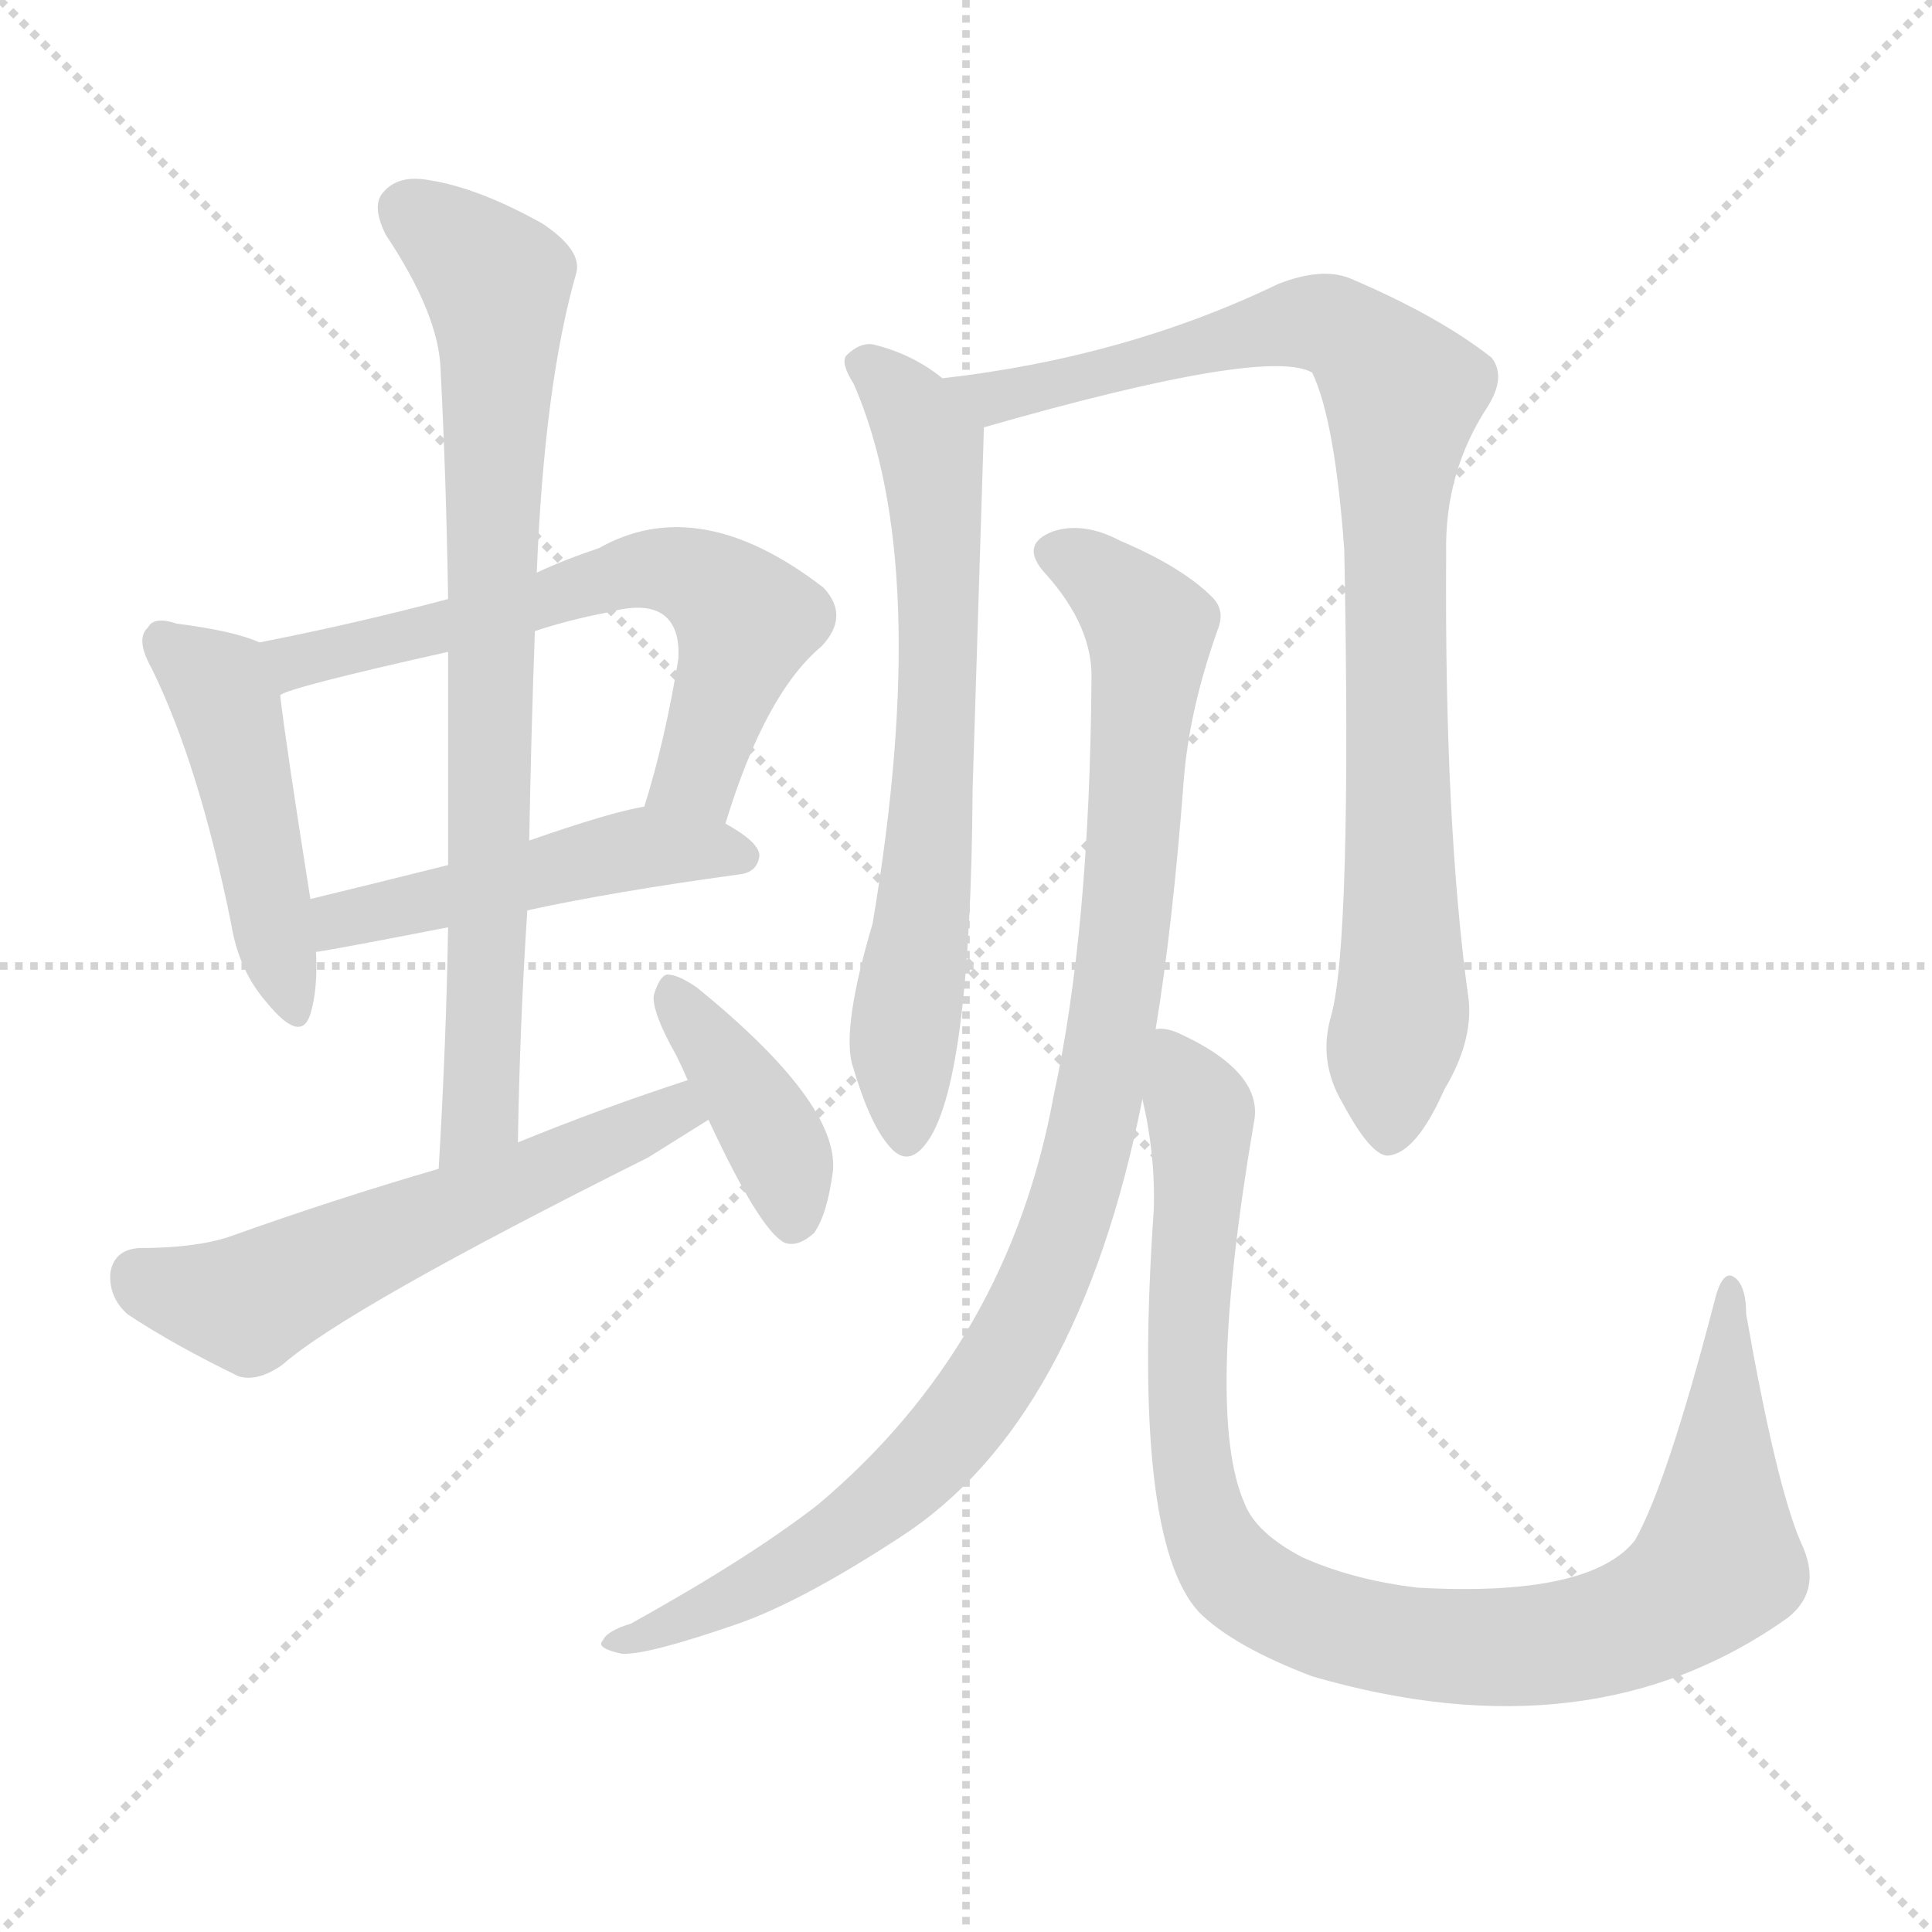 <svg version="1.1" viewBox="0 0 1024 1024" xmlns="http://www.w3.org/2000/svg">
  <g stroke="lightgray" stroke-dasharray="1,1" stroke-width="1" transform="scale(4, 4)">
    <line x1="0" y1="0" x2="256" y2="256"></line>
    <line x1="256" y1="0" x2="0" y2="256"></line>
    <line x1="128" y1="0" x2="128" y2="256"></line>
    <line x1="0" y1="128" x2="256" y2="128"></line>
  </g>
<g transform="scale(1, -1) translate(0, -900)">
   <style type="text/css">
    @keyframes keyframes0 {
      from {
       stroke: blue;
       stroke-dashoffset: 465;
       stroke-width: 128;
       }
       60% {
       animation-timing-function: step-end;
       stroke: blue;
       stroke-dashoffset: 0;
       stroke-width: 128;
       }
       to {
       stroke: black;
       stroke-width: 1024;
       }
       }
       #make-me-a-hanzi-animation-0 {
         animation: keyframes0 0.628s both;
         animation-delay: 0s;
         animation-timing-function: linear;
       }
    @keyframes keyframes1 {
      from {
       stroke: blue;
       stroke-dashoffset: 633;
       stroke-width: 128;
       }
       67% {
       animation-timing-function: step-end;
       stroke: blue;
       stroke-dashoffset: 0;
       stroke-width: 128;
       }
       to {
       stroke: black;
       stroke-width: 1024;
       }
       }
       #make-me-a-hanzi-animation-1 {
         animation: keyframes1 0.765s both;
         animation-delay: 0.628s;
         animation-timing-function: linear;
       }
    @keyframes keyframes2 {
      from {
       stroke: blue;
       stroke-dashoffset: 488;
       stroke-width: 128;
       }
       61% {
       animation-timing-function: step-end;
       stroke: blue;
       stroke-dashoffset: 0;
       stroke-width: 128;
       }
       to {
       stroke: black;
       stroke-width: 1024;
       }
       }
       #make-me-a-hanzi-animation-2 {
         animation: keyframes2 0.647s both;
         animation-delay: 1.394s;
         animation-timing-function: linear;
       }
    @keyframes keyframes3 {
      from {
       stroke: blue;
       stroke-dashoffset: 784;
       stroke-width: 128;
       }
       72% {
       animation-timing-function: step-end;
       stroke: blue;
       stroke-dashoffset: 0;
       stroke-width: 128;
       }
       to {
       stroke: black;
       stroke-width: 1024;
       }
       }
       #make-me-a-hanzi-animation-3 {
         animation: keyframes3 0.888s both;
         animation-delay: 2.041s;
         animation-timing-function: linear;
       }
    @keyframes keyframes4 {
      from {
       stroke: blue;
       stroke-dashoffset: 573;
       stroke-width: 128;
       }
       65% {
       animation-timing-function: step-end;
       stroke: blue;
       stroke-dashoffset: 0;
       stroke-width: 128;
       }
       to {
       stroke: black;
       stroke-width: 1024;
       }
       }
       #make-me-a-hanzi-animation-4 {
         animation: keyframes4 0.716s both;
         animation-delay: 2.929s;
         animation-timing-function: linear;
       }
    @keyframes keyframes5 {
      from {
       stroke: blue;
       stroke-dashoffset: 396;
       stroke-width: 128;
       }
       56% {
       animation-timing-function: step-end;
       stroke: blue;
       stroke-dashoffset: 0;
       stroke-width: 128;
       }
       to {
       stroke: black;
       stroke-width: 1024;
       }
       }
       #make-me-a-hanzi-animation-5 {
         animation: keyframes5 0.572s both;
         animation-delay: 3.645s;
         animation-timing-function: linear;
       }
    @keyframes keyframes6 {
      from {
       stroke: blue;
       stroke-dashoffset: 678;
       stroke-width: 128;
       }
       69% {
       animation-timing-function: step-end;
       stroke: blue;
       stroke-dashoffset: 0;
       stroke-width: 128;
       }
       to {
       stroke: black;
       stroke-width: 1024;
       }
       }
       #make-me-a-hanzi-animation-6 {
         animation: keyframes6 0.802s both;
         animation-delay: 4.217s;
         animation-timing-function: linear;
       }
    @keyframes keyframes7 {
      from {
       stroke: blue;
       stroke-dashoffset: 909;
       stroke-width: 128;
       }
       75% {
       animation-timing-function: step-end;
       stroke: blue;
       stroke-dashoffset: 0;
       stroke-width: 128;
       }
       to {
       stroke: black;
       stroke-width: 1024;
       }
       }
       #make-me-a-hanzi-animation-7 {
         animation: keyframes7 0.99s both;
         animation-delay: 5.019s;
         animation-timing-function: linear;
       }
    @keyframes keyframes8 {
      from {
       stroke: blue;
       stroke-dashoffset: 978;
       stroke-width: 128;
       }
       76% {
       animation-timing-function: step-end;
       stroke: blue;
       stroke-dashoffset: 0;
       stroke-width: 128;
       }
       to {
       stroke: black;
       stroke-width: 1024;
       }
       }
       #make-me-a-hanzi-animation-8 {
         animation: keyframes8 1.046s both;
         animation-delay: 6.009s;
         animation-timing-function: linear;
       }
    @keyframes keyframes9 {
      from {
       stroke: blue;
       stroke-dashoffset: 969;
       stroke-width: 128;
       }
       76% {
       animation-timing-function: step-end;
       stroke: blue;
       stroke-dashoffset: 0;
       stroke-width: 128;
       }
       to {
       stroke: black;
       stroke-width: 1024;
       }
       }
       #make-me-a-hanzi-animation-9 {
         animation: keyframes9 1.039s both;
         animation-delay: 7.055s;
         animation-timing-function: linear;
       }
</style>
<path d="M 137.5 559.5 Q 124.5 565.5 93.5 569.5 Q 81.5 573.5 78.5 567.5 Q 71.5 561.5 80.5 545.5 Q 105.5 494.5 122.5 410.5 Q 126.5 385.5 141.5 368.5 Q 159.5 346.5 164.5 362.5 Q 168.5 375.5 167.5 395.5 L 164.5 423.5 Q 151.5 505.5 148.5 531.5 C 145.5 556.5 145.5 556.5 137.5 559.5 Z" fill="lightgray"></path> 
<path d="M 384.5 463.5 Q 405.5 532.5 435.5 557.5 Q 450.5 573.5 436.5 588.5 Q 370.5 639.5 317.5 609.5 Q 299.5 603.5 284.5 596.5 L 237.5 582.5 Q 188.5 569.5 137.5 559.5 C 108.5 553.5 120.5 521.5 148.5 531.5 Q 152.5 535.5 237.5 554.5 L 283.5 565.5 Q 301.5 571.5 322.5 575.5 Q 344.5 581.5 353.5 572.5 Q 360.5 565.5 359.5 550.5 Q 352.5 507.5 341.5 472.5 C 332.5 443.5 375.5 434.5 384.5 463.5 Z" fill="lightgray"></path> 
<path d="M 279.5 417.5 Q 325.5 427.5 391.5 436.5 Q 401.5 437.5 402.5 446.5 Q 402.5 453.5 384.5 463.5 C 362.5 476.5 362.5 476.5 341.5 472.5 Q 323.5 469.5 280.5 454.5 L 237.5 441.5 Q 197.5 431.5 164.5 423.5 C 135.5 416.5 137.5 390.5 167.5 395.5 Q 170.5 395.5 237.5 408.5 L 279.5 417.5 Z" fill="lightgray"></path> 
<path d="M 274.5 294.5 Q 275.5 357.5 279.5 417.5 L 280.5 454.5 Q 281.5 511.5 283.5 565.5 L 284.5 596.5 Q 288.5 696.5 305.5 755.5 Q 308.5 767.5 287.5 781.5 Q 253.5 800.5 227.5 804.5 Q 211.5 807.5 203.5 798.5 Q 196.5 791.5 204.5 775.5 Q 232.5 733.5 233.5 704.5 Q 236.5 646.5 237.5 582.5 L 237.5 554.5 Q 237.5 499.5 237.5 441.5 L 237.5 408.5 Q 236.5 347.5 232.5 280.5 C 230.5 250.5 273.5 264.5 274.5 294.5 Z" fill="lightgray"></path> 
<path d="M 364.5 327.5 Q 318.5 312.5 274.5 294.5 L 232.5 280.5 Q 177.5 264.5 121.5 244.5 Q 103.5 238.5 73.5 238.5 Q 60.5 237.5 58.5 225.5 Q 57.5 212.5 67.5 203.5 Q 91.5 187.5 126.5 170.5 Q 136.5 167.5 149.5 176.5 Q 183.5 206.5 343.5 286.5 Q 359.5 296.5 375.5 306.5 C 400.5 322.5 392.5 336.5 364.5 327.5 Z" fill="lightgray"></path> 
<path d="M 375.5 306.5 Q 402.5 248.5 415.5 241.5 Q 422.5 238.5 431.5 246.5 Q 438.5 256.5 441.5 279.5 Q 444.5 315.5 369.5 376.5 Q 359.5 383.5 353.5 383.5 Q 349.5 382.5 346.5 372.5 Q 345.5 363.5 358.5 340.5 Q 361.5 334.5 364.5 327.5 L 375.5 306.5 Z" fill="lightgray"></path> 
<path d="M 499.5 699.5 Q 483.5 712.5 462.5 717.5 Q 455.5 718.5 448.5 711.5 Q 445.5 707.5 452.5 696.5 Q 494.5 600.5 462.5 410.5 Q 446.5 356.5 451.5 336.5 Q 460.5 305.5 470.5 293.5 Q 480.5 280.5 490.5 293.5 Q 514.5 323.5 515.5 481.5 Q 518.5 577.5 521.5 673.5 C 521.5 684.5 521.5 684.5 499.5 699.5 Z" fill="lightgray"></path> 
<path d="M 705.5 361.5 Q 698.5 337.5 711.5 315.5 Q 726.5 287.5 735.5 287.5 Q 750.5 288.5 765.5 322.5 Q 780.5 347.5 778.5 369.5 Q 765.5 462.5 766.5 606.5 Q 765.5 649.5 788.5 684.5 Q 798.5 700.5 790.5 710.5 Q 762.5 732.5 715.5 752.5 Q 700.5 758.5 677.5 749.5 Q 596.5 710.5 499.5 699.5 C 469.5 695.5 492.5 665.5 521.5 673.5 Q 671.5 716.5 695.5 702.5 Q 707.5 677.5 712.5 608.5 Q 716.5 400.5 705.5 361.5 Z" fill="lightgray"></path> 
<path d="M 612.5 354.5 Q 621.5 408.5 627.5 487.5 Q 630.5 524.5 645.5 566.5 Q 649.5 576.5 642.5 583.5 Q 626.5 599.5 593.5 613.5 Q 574.5 623.5 558.5 618.5 Q 539.5 611.5 554.5 595.5 Q 579.5 567.5 578.5 539.5 Q 577.5 406.5 558.5 319.5 Q 534.5 187.5 433.5 102.5 Q 397.5 74.5 334.5 39.5 Q 321.5 35.5 319.5 30.5 Q 315.5 26.5 329.5 23.5 Q 342.5 22.5 391.5 39.5 Q 425.5 51.5 477.5 85.5 Q 571.5 146.5 605.5 317.5 L 612.5 354.5 Z" fill="lightgray"></path> 
<path d="M 605.5 317.5 Q 612.5 287.5 611.5 258.5 Q 599.5 84.5 635.5 45.5 Q 653.5 27.5 695.5 11.5 Q 843.5 -31.5 947.5 42.5 Q 966.5 57.5 954.5 82.5 Q 941.5 112.5 925.5 203.5 Q 925.5 219.5 918.5 223.5 Q 912.5 226.5 908.5 209.5 Q 883.5 113.5 866.5 83.5 Q 842.5 53.5 751.5 58.5 Q 717.5 62.5 690.5 74.5 Q 665.5 87.5 659.5 103.5 Q 638.5 151.5 664.5 304.5 Q 670.5 331.5 624.5 352.5 Q 617.5 355.5 612.5 354.5 C 597.5 359.5 600.5 346.5 605.5 317.5 Z" fill="lightgray"></path> 
      <clipPath id="make-me-a-hanzi-clip-0">
      <path d="M 137.5 559.5 Q 124.5 565.5 93.5 569.5 Q 81.5 573.5 78.5 567.5 Q 71.5 561.5 80.5 545.5 Q 105.5 494.5 122.5 410.5 Q 126.5 385.5 141.5 368.5 Q 159.5 346.5 164.5 362.5 Q 168.5 375.5 167.5 395.5 L 164.5 423.5 Q 151.5 505.5 148.5 531.5 C 145.5 556.5 145.5 556.5 137.5 559.5 Z" fill="lightgray"></path>
      </clipPath>
      <path clip-path="url(#make-me-a-hanzi-clip-0)" d="M 87.5 559.5 L 119.5 528.5 L 153.5 367.5 " fill="none" id="make-me-a-hanzi-animation-0" stroke-dasharray="337 674" stroke-linecap="round"></path>

      <clipPath id="make-me-a-hanzi-clip-1">
      <path d="M 384.5 463.5 Q 405.5 532.5 435.5 557.5 Q 450.5 573.5 436.5 588.5 Q 370.5 639.5 317.5 609.5 Q 299.5 603.5 284.5 596.5 L 237.5 582.5 Q 188.5 569.5 137.5 559.5 C 108.5 553.5 120.5 521.5 148.5 531.5 Q 152.5 535.5 237.5 554.5 L 283.5 565.5 Q 301.5 571.5 322.5 575.5 Q 344.5 581.5 353.5 572.5 Q 360.5 565.5 359.5 550.5 Q 352.5 507.5 341.5 472.5 C 332.5 443.5 375.5 434.5 384.5 463.5 Z" fill="lightgray"></path>
      </clipPath>
      <path clip-path="url(#make-me-a-hanzi-clip-1)" d="M 147.5 539.5 L 156.5 549.5 L 222.5 561.5 L 317.5 592.5 L 342.5 598.5 L 364.5 595.5 L 384.5 583.5 L 395.5 567.5 L 367.5 487.5 L 349.5 476.5 " fill="none" id="make-me-a-hanzi-animation-1" stroke-dasharray="505 1010" stroke-linecap="round"></path>

      <clipPath id="make-me-a-hanzi-clip-2">
      <path d="M 279.5 417.5 Q 325.5 427.5 391.5 436.5 Q 401.5 437.5 402.5 446.5 Q 402.5 453.5 384.5 463.5 C 362.5 476.5 362.5 476.5 341.5 472.5 Q 323.5 469.5 280.5 454.5 L 237.5 441.5 Q 197.5 431.5 164.5 423.5 C 135.5 416.5 137.5 390.5 167.5 395.5 Q 170.5 395.5 237.5 408.5 L 279.5 417.5 Z" fill="lightgray"></path>
      </clipPath>
      <path clip-path="url(#make-me-a-hanzi-clip-2)" d="M 168.5 402.5 L 180.5 412.5 L 344.5 451.5 L 392.5 446.5 " fill="none" id="make-me-a-hanzi-animation-2" stroke-dasharray="360 720" stroke-linecap="round"></path>

      <clipPath id="make-me-a-hanzi-clip-3">
      <path d="M 274.5 294.5 Q 275.5 357.5 279.5 417.5 L 280.5 454.5 Q 281.5 511.5 283.5 565.5 L 284.5 596.5 Q 288.5 696.5 305.5 755.5 Q 308.5 767.5 287.5 781.5 Q 253.5 800.5 227.5 804.5 Q 211.5 807.5 203.5 798.5 Q 196.5 791.5 204.5 775.5 Q 232.5 733.5 233.5 704.5 Q 236.5 646.5 237.5 582.5 L 237.5 554.5 Q 237.5 499.5 237.5 441.5 L 237.5 408.5 Q 236.5 347.5 232.5 280.5 C 230.5 250.5 273.5 264.5 274.5 294.5 Z" fill="lightgray"></path>
      </clipPath>
      <path clip-path="url(#make-me-a-hanzi-clip-3)" d="M 216.5 788.5 L 263.5 747.5 L 254.5 309.5 L 237.5 287.5 " fill="none" id="make-me-a-hanzi-animation-3" stroke-dasharray="656 1312" stroke-linecap="round"></path>

      <clipPath id="make-me-a-hanzi-clip-4">
      <path d="M 364.5 327.5 Q 318.5 312.5 274.5 294.5 L 232.5 280.5 Q 177.5 264.5 121.5 244.5 Q 103.5 238.5 73.5 238.5 Q 60.5 237.5 58.5 225.5 Q 57.5 212.5 67.5 203.5 Q 91.5 187.5 126.5 170.5 Q 136.5 167.5 149.5 176.5 Q 183.5 206.5 343.5 286.5 Q 359.5 296.5 375.5 306.5 C 400.5 322.5 392.5 336.5 364.5 327.5 Z" fill="lightgray"></path>
      </clipPath>
      <path clip-path="url(#make-me-a-hanzi-clip-4)" d="M 73.5 223.5 L 131.5 209.5 L 357.5 311.5 L 366.5 308.5 " fill="none" id="make-me-a-hanzi-animation-4" stroke-dasharray="445 890" stroke-linecap="round"></path>

      <clipPath id="make-me-a-hanzi-clip-5">
      <path d="M 375.5 306.5 Q 402.5 248.5 415.5 241.5 Q 422.5 238.5 431.5 246.5 Q 438.5 256.5 441.5 279.5 Q 444.5 315.5 369.5 376.5 Q 359.5 383.5 353.5 383.5 Q 349.5 382.5 346.5 372.5 Q 345.5 363.5 358.5 340.5 Q 361.5 334.5 364.5 327.5 L 375.5 306.5 Z" fill="lightgray"></path>
      </clipPath>
      <path clip-path="url(#make-me-a-hanzi-clip-5)" d="M 355.5 374.5 L 407.5 301.5 L 419.5 252.5 " fill="none" id="make-me-a-hanzi-animation-5" stroke-dasharray="268 536" stroke-linecap="round"></path>

      <clipPath id="make-me-a-hanzi-clip-6">
      <path d="M 499.5 699.5 Q 483.5 712.5 462.5 717.5 Q 455.5 718.5 448.5 711.5 Q 445.5 707.5 452.5 696.5 Q 494.5 600.5 462.5 410.5 Q 446.5 356.5 451.5 336.5 Q 460.5 305.5 470.5 293.5 Q 480.5 280.5 490.5 293.5 Q 514.5 323.5 515.5 481.5 Q 518.5 577.5 521.5 673.5 C 521.5 684.5 521.5 684.5 499.5 699.5 Z" fill="lightgray"></path>
      </clipPath>
      <path clip-path="url(#make-me-a-hanzi-clip-6)" d="M 459.5 706.5 L 490.5 669.5 L 497.5 607.5 L 495.5 469.5 L 479.5 361.5 L 480.5 297.5 " fill="none" id="make-me-a-hanzi-animation-6" stroke-dasharray="550 1100" stroke-linecap="round"></path>

      <clipPath id="make-me-a-hanzi-clip-7">
      <path d="M 705.5 361.5 Q 698.5 337.5 711.5 315.5 Q 726.5 287.5 735.5 287.5 Q 750.5 288.5 765.5 322.5 Q 780.5 347.5 778.5 369.5 Q 765.5 462.5 766.5 606.5 Q 765.5 649.5 788.5 684.5 Q 798.5 700.5 790.5 710.5 Q 762.5 732.5 715.5 752.5 Q 700.5 758.5 677.5 749.5 Q 596.5 710.5 499.5 699.5 C 469.5 695.5 492.5 665.5 521.5 673.5 Q 671.5 716.5 695.5 702.5 Q 707.5 677.5 712.5 608.5 Q 716.5 400.5 705.5 361.5 Z" fill="lightgray"></path>
      </clipPath>
      <path clip-path="url(#make-me-a-hanzi-clip-7)" d="M 507.5 699.5 L 530.5 687.5 L 691.5 729.5 L 712.5 724.5 L 743.5 691.5 L 738.5 548.5 L 743.5 371.5 L 736.5 298.5 " fill="none" id="make-me-a-hanzi-animation-7" stroke-dasharray="781 1562" stroke-linecap="round"></path>

      <clipPath id="make-me-a-hanzi-clip-8">
      <path d="M 612.5 354.5 Q 621.5 408.5 627.5 487.5 Q 630.5 524.5 645.5 566.5 Q 649.5 576.5 642.5 583.5 Q 626.5 599.5 593.5 613.5 Q 574.5 623.5 558.5 618.5 Q 539.5 611.5 554.5 595.5 Q 579.5 567.5 578.5 539.5 Q 577.5 406.5 558.5 319.5 Q 534.5 187.5 433.5 102.5 Q 397.5 74.5 334.5 39.5 Q 321.5 35.5 319.5 30.5 Q 315.5 26.5 329.5 23.5 Q 342.5 22.5 391.5 39.5 Q 425.5 51.5 477.5 85.5 Q 571.5 146.5 605.5 317.5 L 612.5 354.5 Z" fill="lightgray"></path>
      </clipPath>
      <path clip-path="url(#make-me-a-hanzi-clip-8)" d="M 559.5 606.5 L 601.5 577.5 L 609.5 554.5 L 584.5 327.5 L 554.5 225.5 L 520.5 161.5 L 470.5 106.5 L 400.5 59.5 L 325.5 28.5 " fill="none" id="make-me-a-hanzi-animation-8" stroke-dasharray="850 1700" stroke-linecap="round"></path>

      <clipPath id="make-me-a-hanzi-clip-9">
      <path d="M 605.5 317.5 Q 612.5 287.5 611.5 258.5 Q 599.5 84.5 635.5 45.5 Q 653.5 27.5 695.5 11.5 Q 843.5 -31.5 947.5 42.5 Q 966.5 57.5 954.5 82.5 Q 941.5 112.5 925.5 203.5 Q 925.5 219.5 918.5 223.5 Q 912.5 226.5 908.5 209.5 Q 883.5 113.5 866.5 83.5 Q 842.5 53.5 751.5 58.5 Q 717.5 62.5 690.5 74.5 Q 665.5 87.5 659.5 103.5 Q 638.5 151.5 664.5 304.5 Q 670.5 331.5 624.5 352.5 Q 617.5 355.5 612.5 354.5 C 597.5 359.5 600.5 346.5 605.5 317.5 Z" fill="lightgray"></path>
      </clipPath>
      <path clip-path="url(#make-me-a-hanzi-clip-9)" d="M 617.5 347.5 L 637.5 297.5 L 628.5 200.5 L 636.5 99.5 L 657.5 62.5 L 698.5 40.5 L 745.5 29.5 L 807.5 27.5 L 861.5 37.5 L 896.5 57.5 L 910.5 71.5 L 917.5 217.5 " fill="none" id="make-me-a-hanzi-animation-9" stroke-dasharray="841 1682" stroke-linecap="round"></path>

</g>
</svg>
